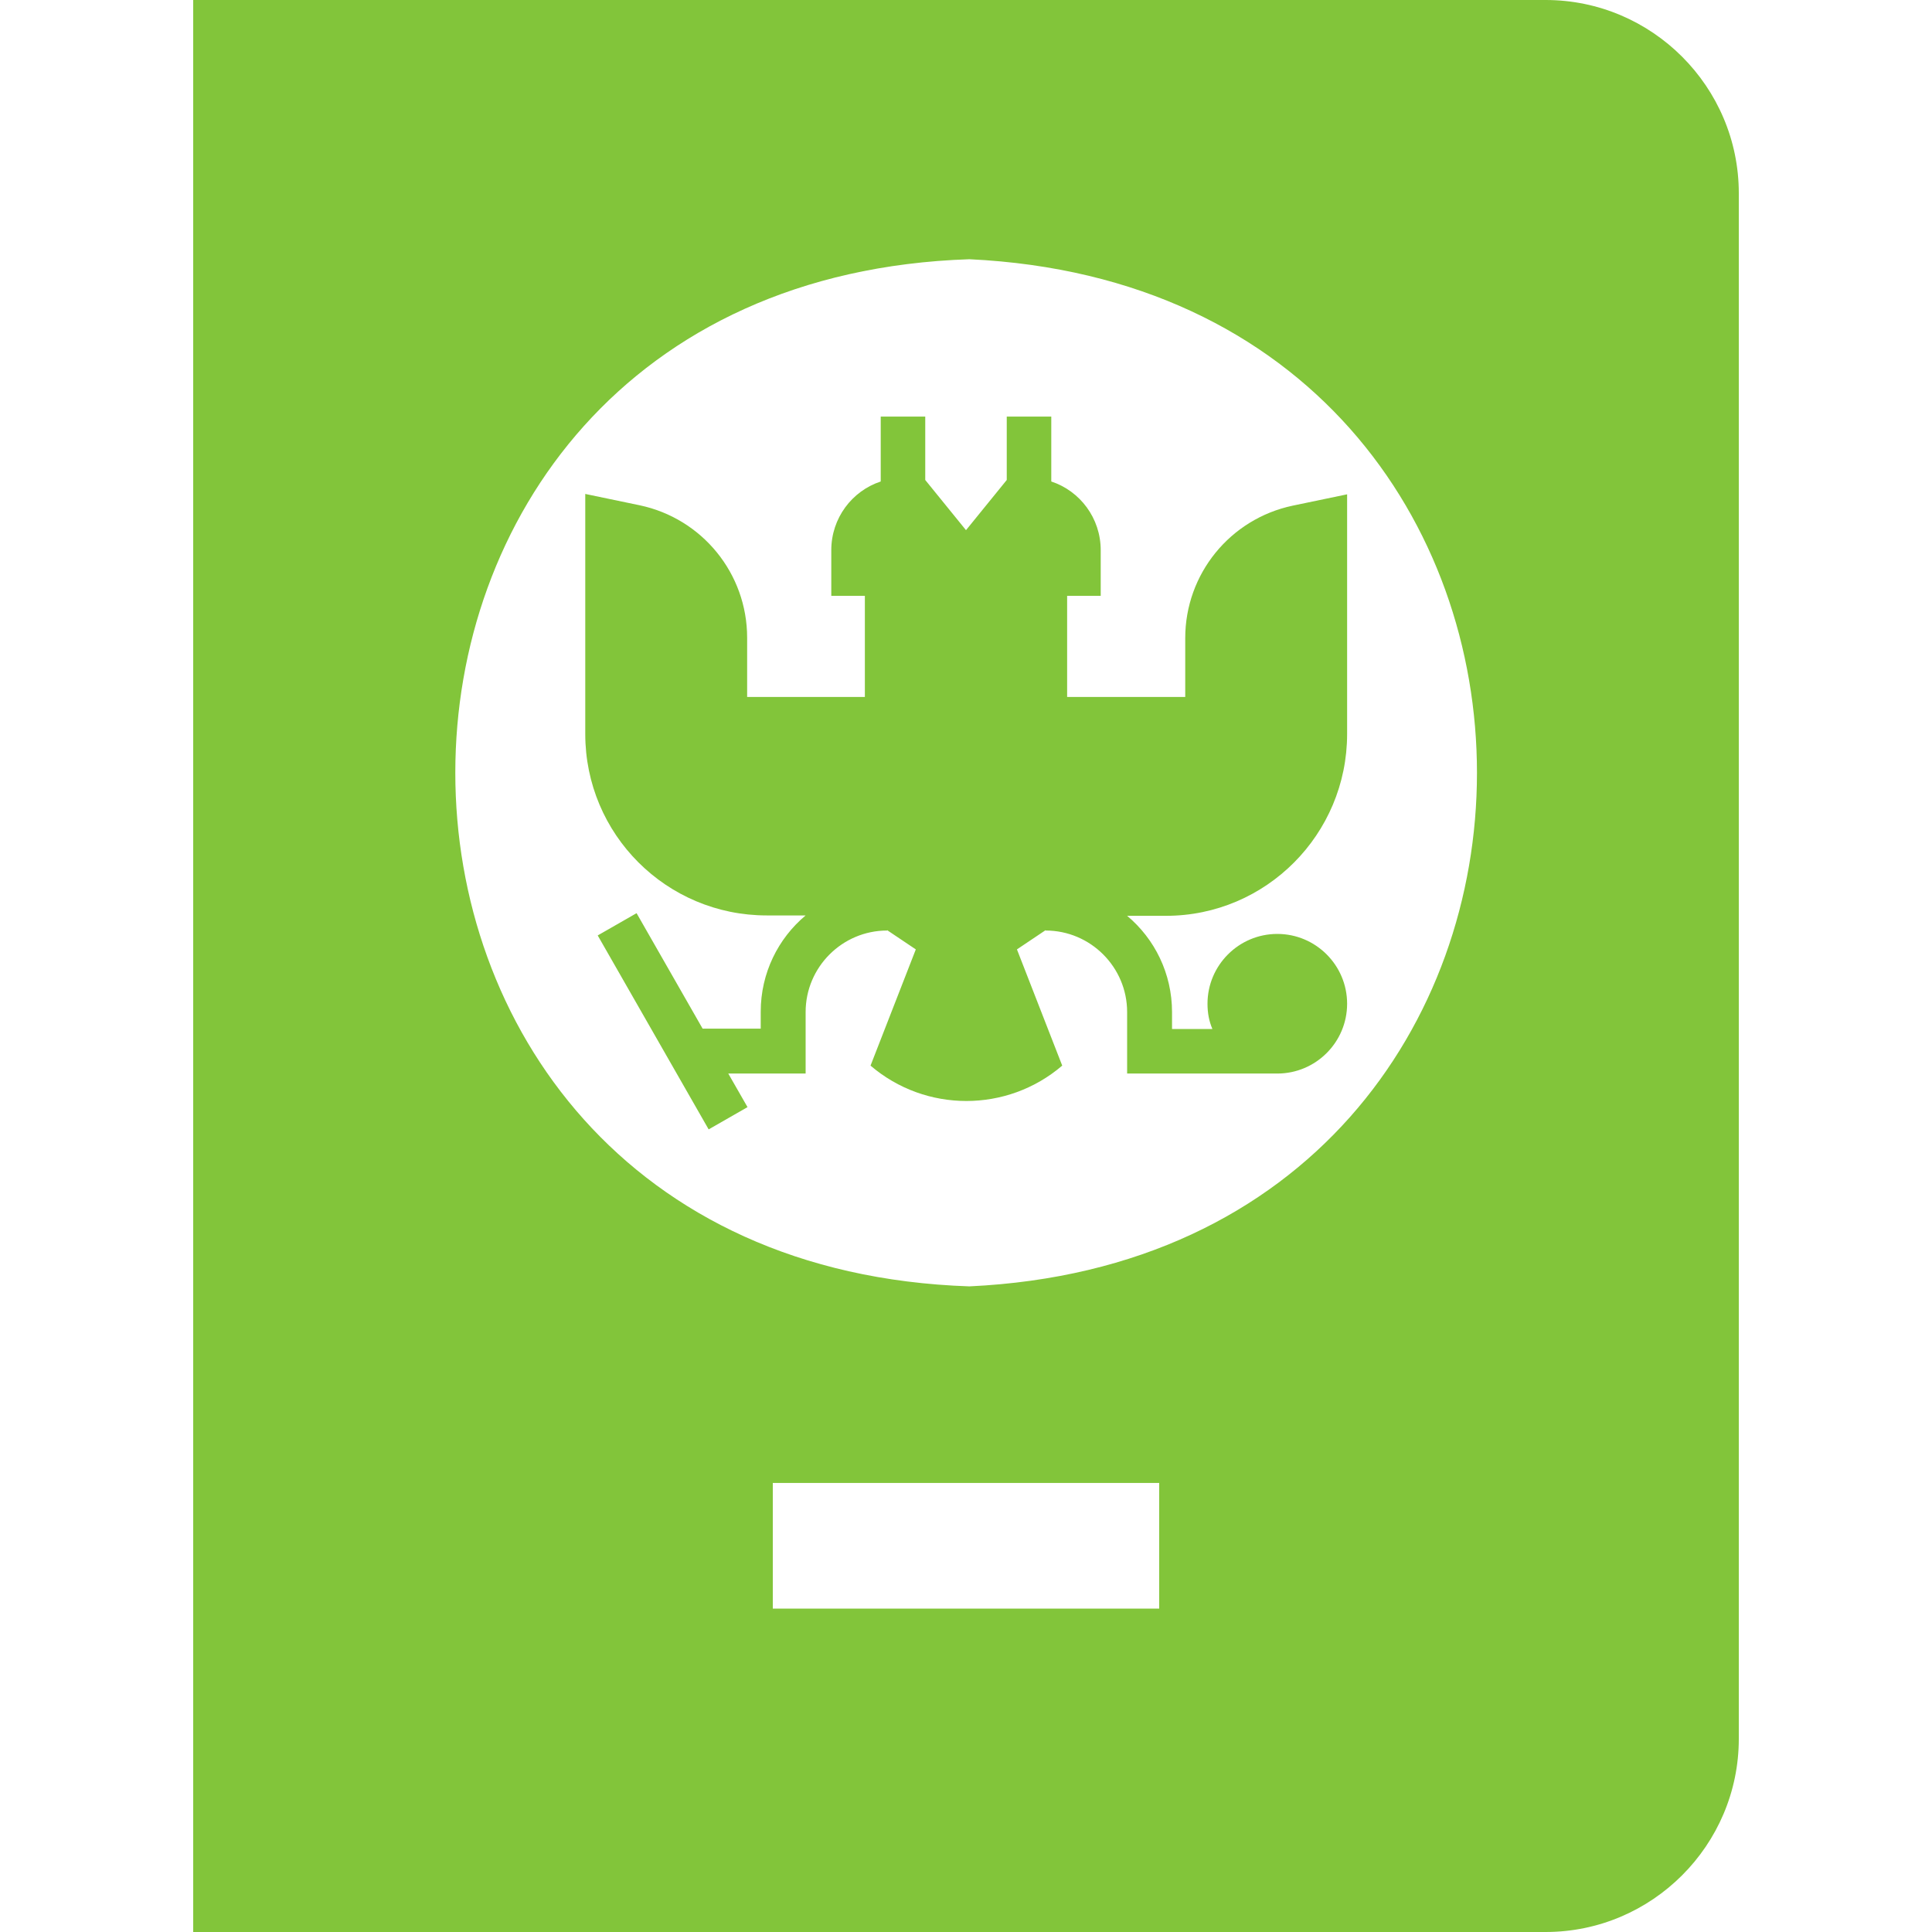<?xml version="1.0" encoding="utf-8"?>
<!-- Generator: Adobe Illustrator 22.0.1, SVG Export Plug-In . SVG Version: 6.00 Build 0)  -->
<svg version="1.1" id="Capa_1" xmlns="http://www.w3.org/2000/svg" xmlns:xlink="http://www.w3.org/1999/xlink" x="0px" y="0px"
	 viewBox="0 0 512 512" style="enable-background:new 0 0 512 512;" xml:space="preserve">
<style type="text/css">
	.st0{fill:#82C53A;}
</style>
<path class="st0" d="M409.6,0H51.2v512h358.4c28.2,0,51.2-23,51.2-51.2V51.2C460.8,23,437.8,0,409.6,0z M307.2,426.3H204.8V393
	h102.4V426.3z M256.9,340.9c-181.7-6.1-181.6-266.2,0-272.2C436.3,77.2,436.2,332.5,256.9,340.9z"/>
<g>
	<path class="st0" d="M357,194.5V131l-14.4,3c-16.6,3.5-28.5,18.1-28.5,35.1v15.6h-31.3v-26.8h8.9v-12.1c0-8.5-5.5-15.7-13.1-18.2
		v-17.2h-11.8v16.8L256,140.5l-10.8-13.3v-16.8h-11.8v17.2c-7.6,2.5-13.1,9.7-13.1,18.2v12.1h8.9v26.8H198V169
		c0-17-11.9-31.6-28.5-35.1l-14.4-3v63.6c0,26.6,21.5,48.1,48.1,48.1h10.3c-7.3,6.1-11.9,15.3-11.9,25.5v4.5h-15.4L168.7,242
		l-10.3,5.9l29.4,51.4l10.3-5.9l-5.1-8.9h20.5v-16.3c0-11.9,9.7-21.6,21.6-21.6v-0.1l7.6,5.1l-12,30.8c14.6,12.5,36.2,12.5,50.8,0
		l-12-30.8l7.6-5.1v0.1c11.9,0,21.6,9.7,21.6,21.6v16.3h39.8c10.2,0,18.5-8.3,18.5-18.5c0-10.2-8.3-18.5-18.5-18.5
		S320,255.8,320,266c0,2.4,0.4,4.6,1.3,6.7h-10.7v-4.5c0-10.2-4.6-19.4-11.9-25.5H309C335.5,242.7,357,221.1,357,194.5L357,194.5z"
		/>
</g>
</svg>
